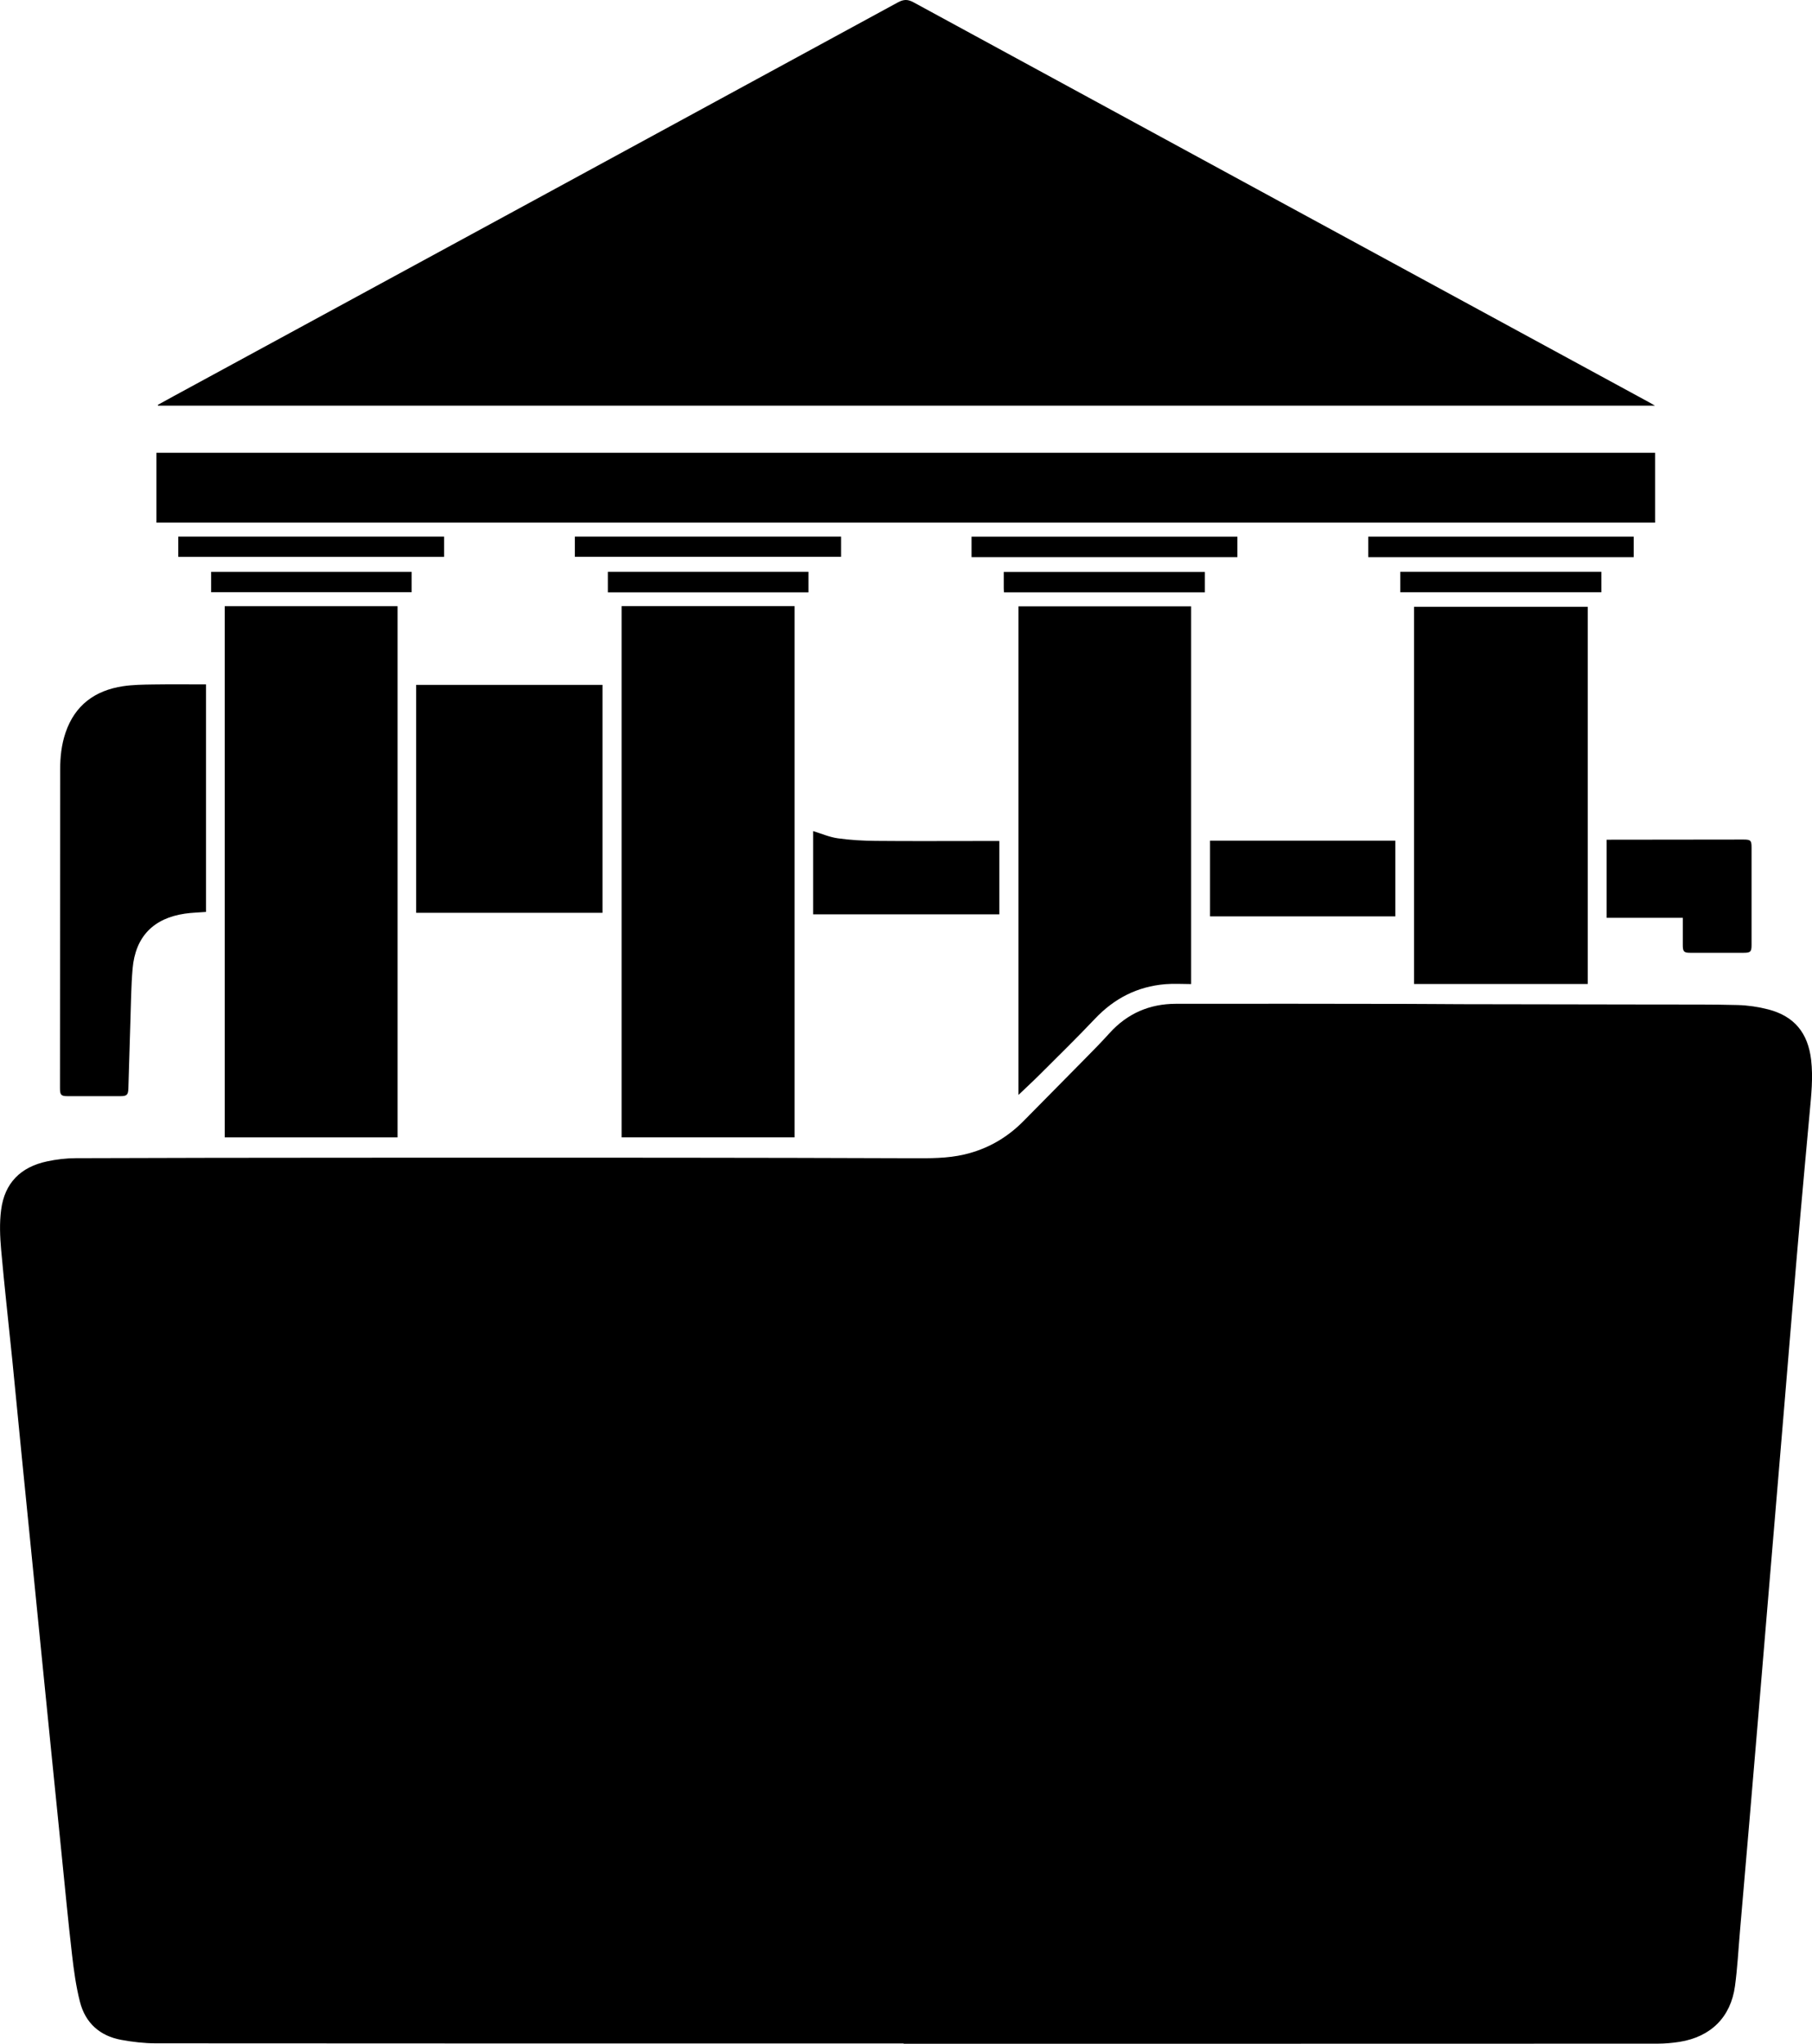 <?xml version="1.0" encoding="UTF-8"?>
<svg id="Layer_2" data-name="Layer 2" xmlns="http://www.w3.org/2000/svg" viewBox="0 0 700 789.52">
  <defs>
    <style>
      .cls-1 {
        stroke-width: 0px;
      }
    </style>
  </defs>
  <g id="Artboard_02" data-name="Artboard 02">
    <g id="Layer_18" data-name="Layer 18">
      <g>
        <path class="cls-1" d="m349.06,789.4c-96.3,0-192.6.02-288.9-.06-4.43,0-8.92-.53-13.29-1.33-8.31-1.51-13.9-6.54-15.98-14.69-1.52-5.93-2.36-12.07-3.06-18.17-1.49-12.87-2.7-25.77-4.01-38.66-1.33-13.08-2.65-26.15-3.96-39.23-1.33-13.2-2.66-26.4-3.97-39.61-1.2-12.01-2.39-24.03-3.59-36.05-1.31-13.14-2.64-26.28-3.94-39.43-1.21-12.27-2.38-24.54-3.61-36.8-1.43-14.2-3.05-28.39-4.31-42.61-.45-5.1-.67-10.35,0-15.41,1.34-10.3,7.45-16.52,17.75-18.71,3.6-.77,7.35-1.22,11.03-1.23,34.3-.13,68.6-.16,102.9-.18,42.61-.02,85.22-.03,127.83,0,30.84.02,61.68.09,92.51.2,6.74.02,13.45.1,20.08-1.45,8.88-2.08,16.45-6.42,22.84-12.89,7.82-7.93,15.66-15.83,23.46-23.77,3.31-3.36,6.64-6.72,9.79-10.22,6.87-7.61,15.48-11.31,25.6-11.33,29.71-.06,59.41,0,89.12.04,6.98,0,13.97.1,20.95.11,25.68.05,51.36.08,77.03.13,10.01.02,20.02-.07,30.02.2,3.92.11,7.92.7,11.72,1.68,10.12,2.62,15.39,9.13,16.6,19.53.79,6.82.05,13.56-.57,20.33-1.21,13.28-2.44,26.55-3.61,39.84-1.11,12.65-2.18,25.31-3.24,37.97-1.07,12.79-2.12,25.57-3.19,38.36-1.08,12.91-2.17,25.82-3.25,38.73-1.05,12.53-2.11,25.07-3.16,37.6-1.19,14.23-2.37,28.45-3.57,42.68-1.07,12.78-2.15,25.57-3.24,38.35-1.21,14.16-2.43,28.32-3.65,42.48-.62,7.14-.98,14.32-1.94,21.41-1.62,12.01-9.33,19.63-21.39,21.56-2.78.44-5.63.69-8.44.7-94.98.04-189.95.03-284.93.03h-6.41s0-.08,0-.12Z"/>
        <g>
          <path class="cls-1" d="m240.13,234.15h66.83v205.21h-66.83v-205.21Z"/>
          <path class="cls-1" d="m153.58,439.37h-66.76v-205.2h66.76v205.2Z"/>
          <path class="cls-1" d="m393.46,234.23h66.69v145.92c-3.33,0-6.66-.23-9.94.04-10.81.89-19.78,5.49-27.25,13.4-6.91,7.31-14.12,14.34-21.24,21.46-2.71,2.71-5.54,5.31-8.27,7.92v-188.73Z"/>
          <path class="cls-1" d="m613.37,380.12h-67.11v-145.71h67.11v145.71Z"/>
        </g>
        <g>
          <path class="cls-1" d="m79.59,264.39v87.89c-2.79.22-5.49.27-8.14.66-12.21,1.78-19.14,8.92-20.22,21.21-.59,6.82-.63,13.69-.86,20.53-.29,8.61-.5,17.22-.78,25.83-.08,2.45-.61,2.94-3.1,2.94-6.8.01-13.59.01-20.39,0-2.48,0-2.93-.48-2.93-3.02.02-41.03.04-82.06.07-123.09,0-4.86.5-9.67,2.08-14.31,3.61-10.63,11.36-16.3,22.17-17.94,3.83-.58,7.76-.62,11.65-.68,6.73-.1,13.46-.03,20.44-.03Z"/>
          <path class="cls-1" d="m160.77,352.62v-88.05h71.99v88.05h-71.99Z"/>
          <path class="cls-1" d="m539.05,354h-71.6v-29.25h71.6v29.25Z"/>
          <path class="cls-1" d="m314.11,321.05c3.2.97,6.31,2.34,9.54,2.79,4.82.68,9.74.95,14.62,1,13.52.13,27.04.04,40.56.04,2.37,0,4.74,0,7.23,0v28.33h-71.95v-32.17Z"/>
          <path class="cls-1" d="m650.1,354.56h-29.45v-30.18c.69,0,1.25,0,1.8,0,17.04-.02,34.09-.04,51.13-.06,2.7,0,3.07.36,3.07,3.02,0,12.58,0,25.16,0,37.74,0,2.55-.42,2.97-2.94,2.98-6.92,0-13.84,0-20.76,0-2.41,0-2.85-.46-2.86-2.87,0-3.45,0-6.89,0-10.62Z"/>
        </g>
        <g>
          <path class="cls-1" d="m639.34,156.7H61.05c-.04-.09-.07-.19-.11-.28,2.05-1.13,4.1-2.27,6.16-3.39C160.36,102.35,253.63,51.68,346.85.93c2.26-1.23,3.85-1.25,6.11-.01,94.71,51.56,189.46,103.04,284.21,154.54.58.32,1.14.66,2.17,1.25Z"/>
          <path class="cls-1" d="m60.42,201.9v-26.99h578.97v26.99H60.42Z"/>
          <path class="cls-1" d="m375.32,207.32h102.7v7.89h-102.7v-7.89Z"/>
          <path class="cls-1" d="m631.11,207.31v7.91h-102.54v-7.91h102.54Z"/>
          <path class="cls-1" d="m68.87,215.11v-7.81h102.69v7.81h-102.69Z"/>
          <path class="cls-1" d="m324.93,207.3v7.79h-102.86v-7.79h102.86Z"/>
          <path class="cls-1" d="m618.63,220.88v7.92h-77.69v-7.92h77.69Z"/>
          <path class="cls-1" d="m234.82,228.84v-7.95h77.51v7.95h-77.51Z"/>
          <path class="cls-1" d="m387.86,228.83c-.04-.6-.1-1.08-.1-1.57-.01-2.06,0-4.13,0-6.3h77.7v7.87h-77.6Z"/>
          <path class="cls-1" d="m81.56,228.78v-7.86h77.45v7.86h-77.45Z"/>
        </g>
      </g>
    </g>
  </g>
</svg>